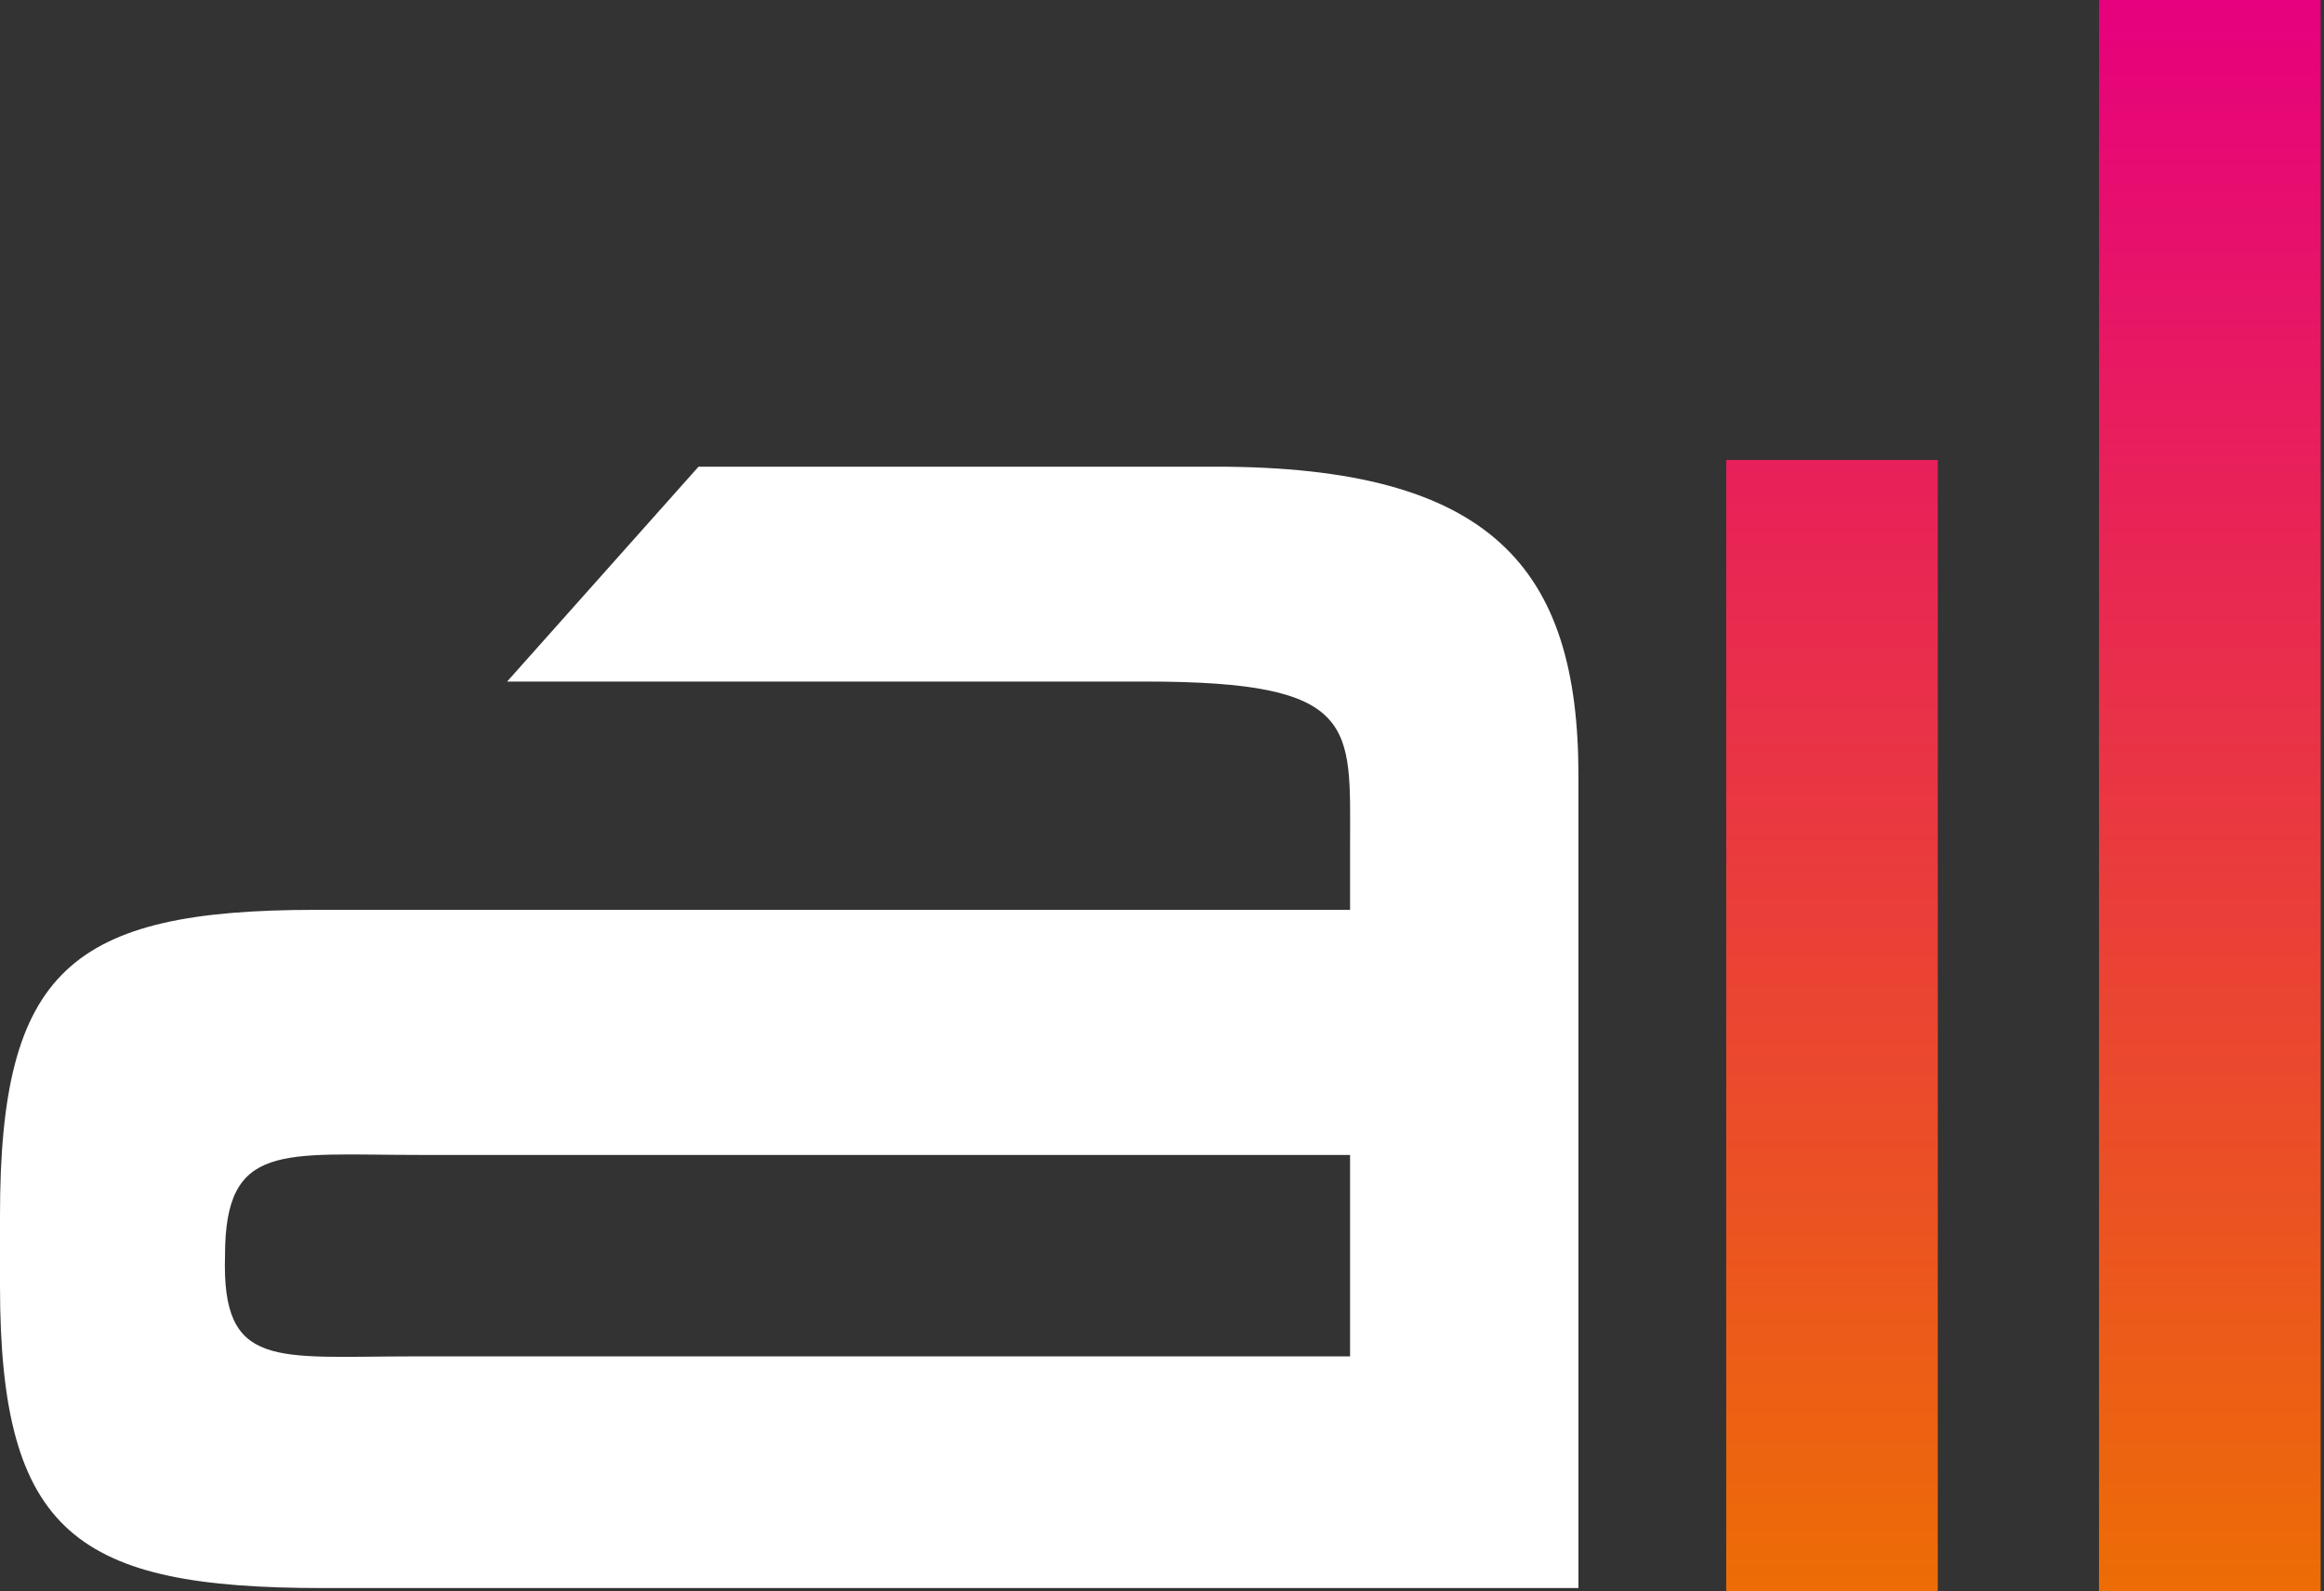 <?xml version="1.0" encoding="utf-8"?>
<!-- Generator: Adobe Illustrator 18.0.0, SVG Export Plug-In . SVG Version: 6.00 Build 0)  -->
<!DOCTYPE svg PUBLIC "-//W3C//DTD SVG 1.1//EN" "http://www.w3.org/Graphics/SVG/1.1/DTD/svg11.dtd">
<svg version="1.1" id="Layer_1" xmlns="http://www.w3.org/2000/svg" xmlns:xlink="http://www.w3.org/1999/xlink" x="0px" y="0px"
	 viewBox="0 0 69.2 47.4" style="enable-background:new 0 0 69.2 47.4;" xml:space="preserve">
<rect x="0" y="0" width="69.2" height="47.4" fill="#333333" stroke="none"/>
<style type="text/css">
	.st0{clip-path:url(#SVGID_2_);fill:#FFFFFF;}
	.st1{clip-path:url(#SVGID_4_);fill:url(#SVGID_5_);}
</style>
<g>
	<defs>
		<rect id="SVGID_1_" y="0" width="69.2" height="47.4"/>
	</defs>
	<clipPath id="SVGID_2_">
		<use xlink:href="#SVGID_1_"  style="overflow:visible;"/>
	</clipPath>
	<path class="st0" d="M0,36.2v2.1c0,7.4,2.3,9,9.6,9H47V23.1c0-6.2-2.6-9.2-10.8-9.2H20.8l-5.7,6.4h19c6.4,0,6.1,1.3,6.1,4.9v1.9
		H9.4C2.1,27.1,0,28.9,0,36.2 M12.5,34.4h27.7v6H12.3c-4.1,0-5.7,0.4-5.6-3C6.7,34,8.4,34.4,12.5,34.4"/>
</g>
<g>
	<defs>
		<path id="SVGID_3_" d="M51.4,47.4h6.3V13.7h-6.3V47.4z M62.5,47.4h6.7V0h-6.7V47.4z"/>
	</defs>
	<clipPath id="SVGID_4_">
		<use xlink:href="#SVGID_3_"  style="overflow:visible;"/>
	</clipPath>
	
		<linearGradient id="SVGID_5_" gradientUnits="userSpaceOnUse" x1="5.275160e-08" y1="47.393" x2="1" y2="47.393" gradientTransform="matrix(0 -47.393 -47.393 0 2306.349 47.393)">
		<stop  offset="0" style="stop-color:#ED6D05"/>
		<stop  offset="1" style="stop-color:#E6007E"/>
	</linearGradient>
	<rect x="51.4" y="0" class="st1" width="17.7" height="47.4"/>
</g>
</svg>
